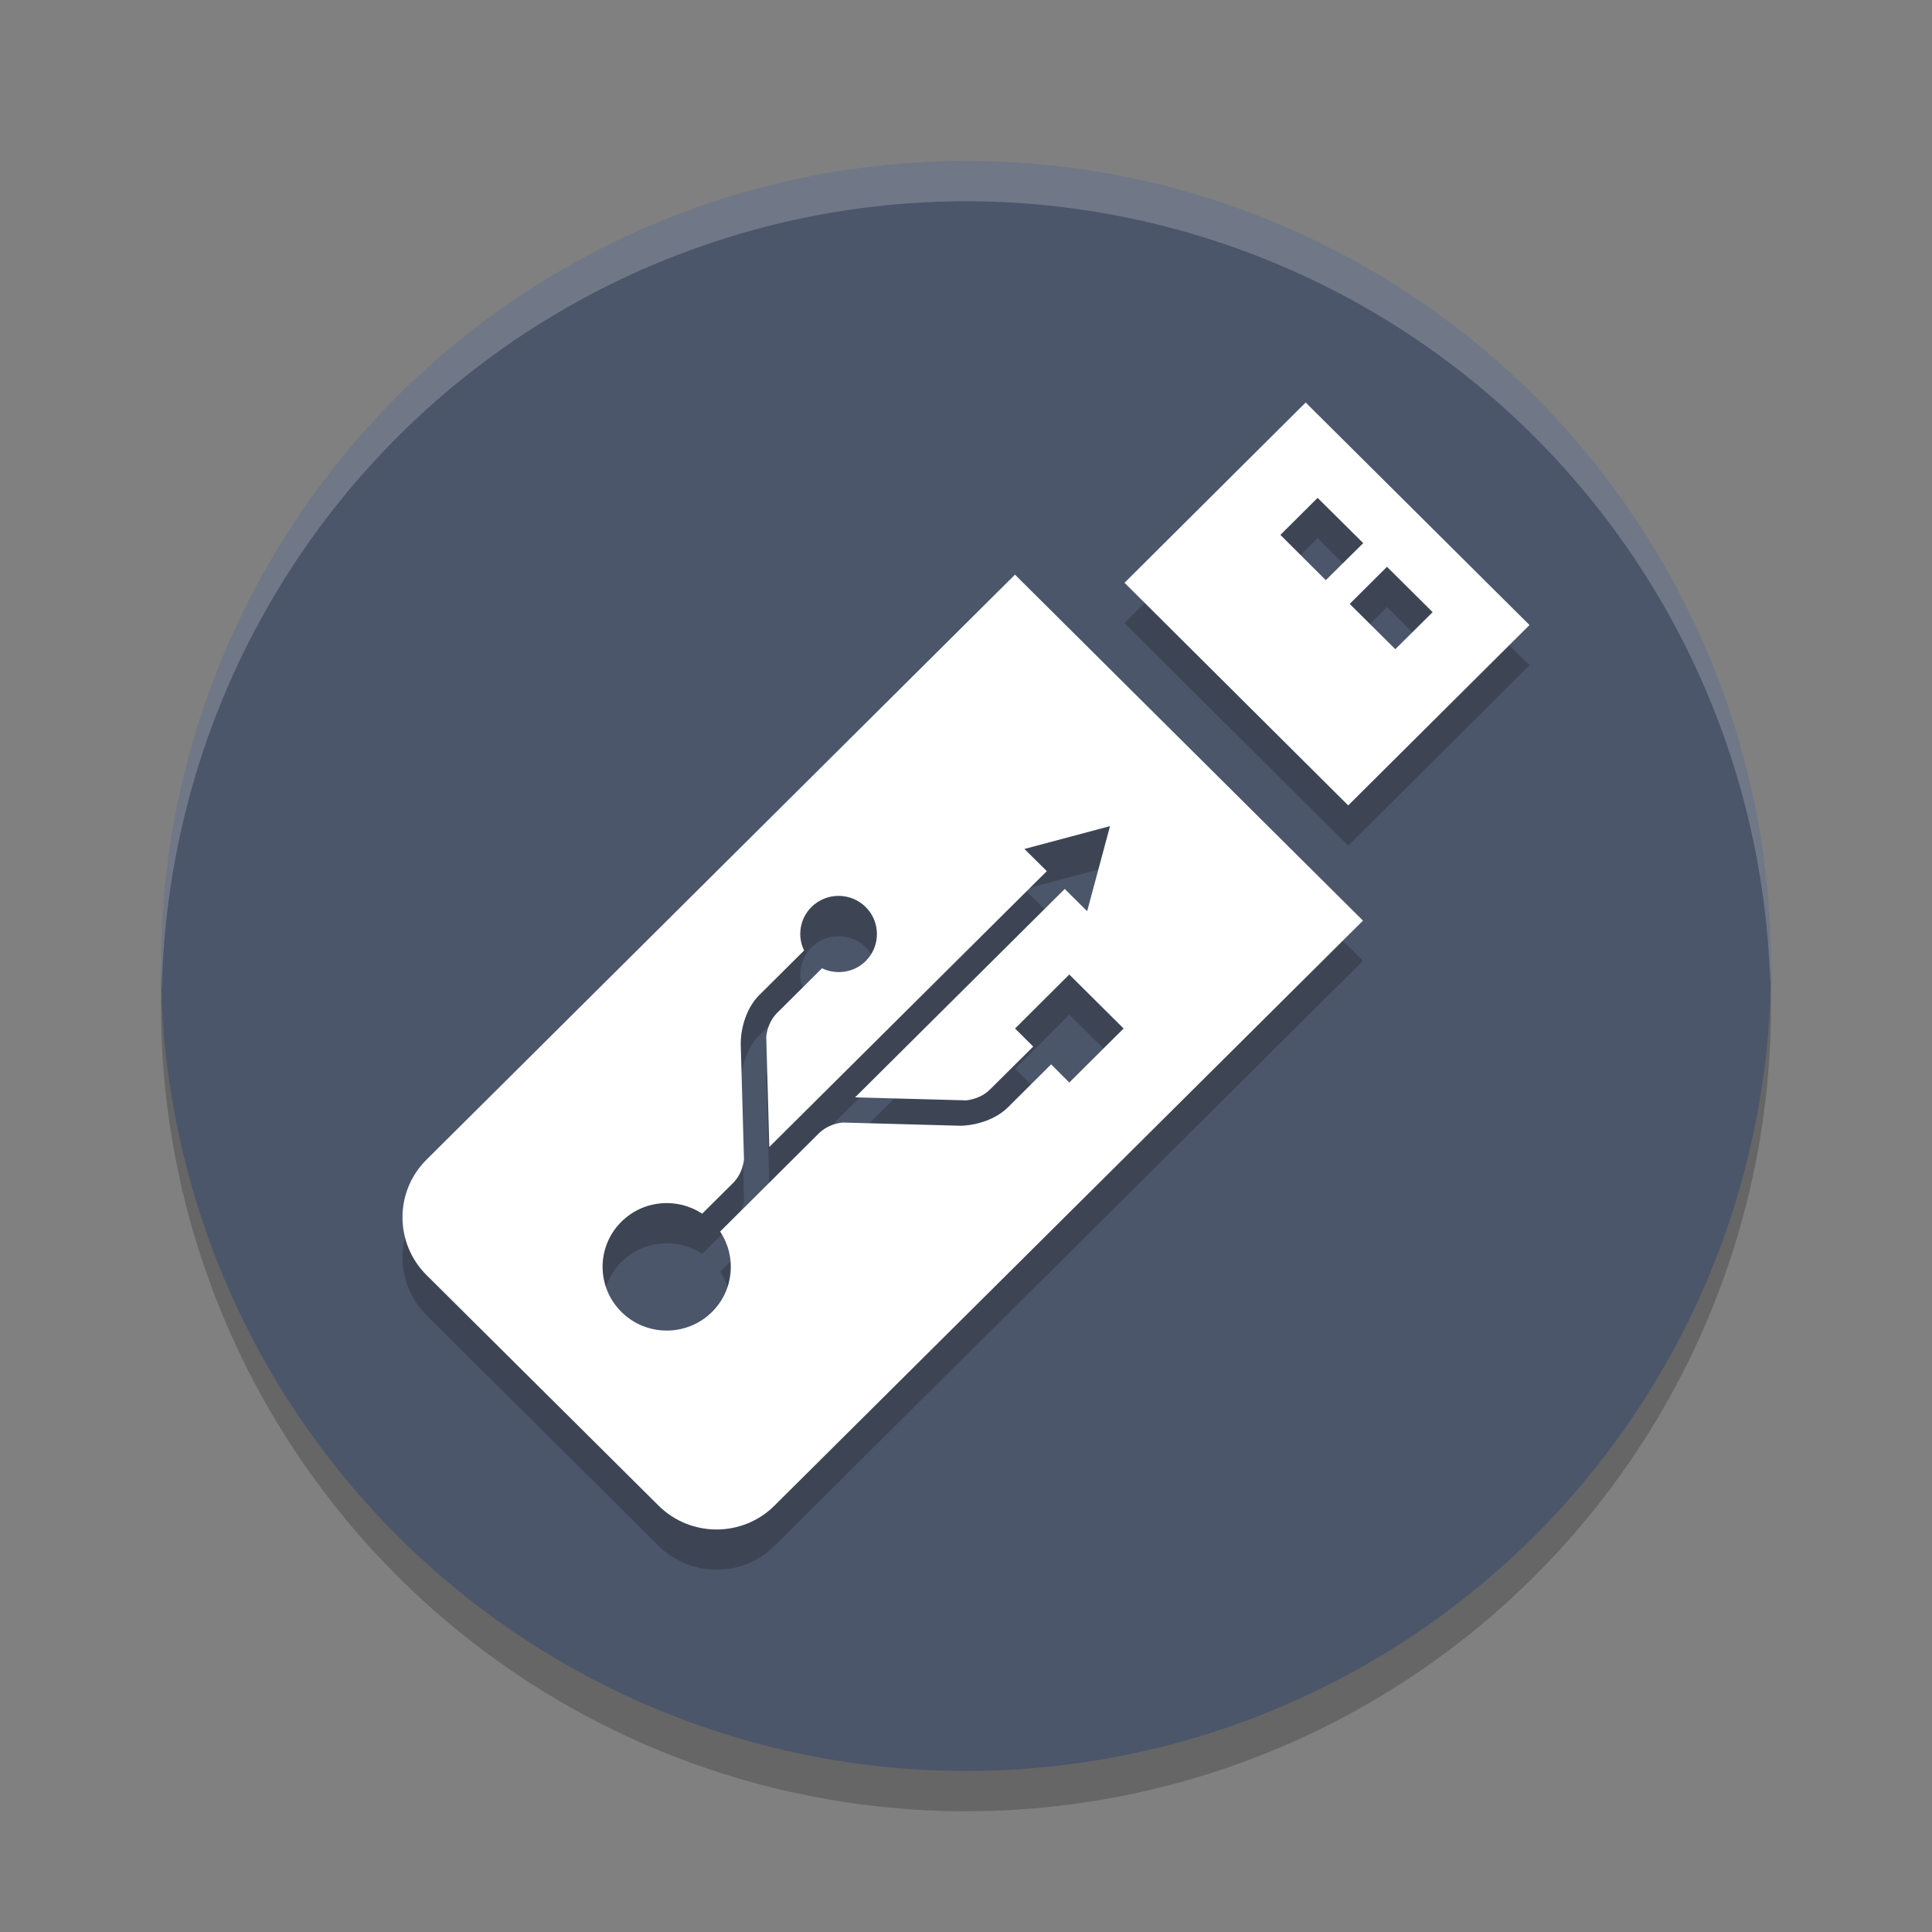<?xml version="1.0" encoding="UTF-8" standalone="no"?>
<svg
   xmlns:dc="http://purl.org/dc/elements/1.1/"
   xmlns:cc="http://creativecommons.org/ns#"
   xmlns:rdf="http://www.w3.org/1999/02/22-rdf-syntax-ns#"
   xmlns:svg="http://www.w3.org/2000/svg"
   xmlns="http://www.w3.org/2000/svg"
   xmlns:sodipodi="http://sodipodi.sourceforge.net/DTD/sodipodi-0.dtd"
   xmlns:inkscape="http://www.inkscape.org/namespaces/inkscape"
   width="48"
   height="48"
   version="1.1"
   id="svg12"
   sodipodi:docname="ventoy.svg"
   inkscape:version="0.92.5 (2060ec1f9f, 2020-04-08)">
  <rect width="100%" height="100%" fill="#808080" stroke="none"/>
  <defs
     id="defs16" />
  <sodipodi:namedview
     pagecolor="#ffffff"
     bordercolor="#666666"
     borderopacity="1"
     objecttolerance="10"
     gridtolerance="10"
     guidetolerance="10"
     inkscape:pageopacity="0"
     inkscape:pageshadow="2"
     inkscape:window-width="783"
     inkscape:window-height="480"
     id="namedview14"
     showgrid="false"
     inkscape:zoom="4.9166667"
     inkscape:cx="24"
     inkscape:cy="24"
     inkscape:window-x="0"
     inkscape:window-y="28"
     inkscape:window-maximized="0"
     inkscape:current-layer="svg12" />
  <circle
     style="opacity:0.2"
     cx="24"
     cy="25"
     r="20"
     id="circle2" />
  <circle
     style="fill:#4c566a;fill-opacity:1"
     cx="24"
     cy="24"
     r="20"
     id="circle4" />
  <path
     style="opacity:0.2;fill:#ffffff"
     d="M 24,4 A 20,20 0 0 0 4,24 20,20 0 0 0 4.021,24.582 20,20 0 0 1 24,5 20,20 0 0 1 43.979,24.418 20,20 0 0 0 44,24 20,20 0 0 0 24,4 Z"
     id="path6" />
  <path
     style="opacity:0.2"
     d="M 32.439,11 27.938,15.479 33.496,21.01 38,16.53 Z m 0.297,2.369 1.133,1.125 -0.93,0.92 -1.129,-1.125 z m 1.723,1.713 1.135,1.127 -0.928,0.92 -1.133,-1.125 z m -9.242,0.195 -14.621,14.535 c -0.794,0.79 -0.794,2.073 0,2.865 l 5.766,5.729 c 0.797,0.792 2.089,0.79 2.881,0 L 33.863,23.874 Z m 2.361,6.248 -0.568,2.113 -0.557,-0.553 -5.209,5.178 2.762,0.074 c 0.206,-0.022 0.419,-0.107 0.576,-0.256 0.804,-0.799 1.088,-1.08 1.088,-1.08 l -0.451,-0.449 1.348,-1.342 1.35,1.342 -1.35,1.342 -0.451,-0.451 -1.074,1.068 c -0.302,0.3 -0.784,0.45 -1.18,0.457 -0.009,-4.5e-4 -2.928,-0.08 -2.928,-0.08 -0.205,0.022 -0.419,0.107 -0.576,0.256 l -1.693,1.686 c -0.002,0.002 -0.004,0.004 -0.006,0.006 l -0.768,0.762 c 0.412,0.615 0.347,1.454 -0.199,1.996 -0.622,0.618 -1.632,0.618 -2.254,0 -0.622,-0.618 -0.622,-1.622 0,-2.24 0.546,-0.542 1.389,-0.609 2.008,-0.199 l 0.779,-0.775 c 0.15,-0.156 0.237,-0.368 0.26,-0.572 0,0 -0.081,-2.903 -0.082,-2.912 h 0.002 c 0.007,-0.393 0.157,-0.872 0.459,-1.172 l 1.113,-1.107 c -0.17,-0.352 -0.111,-0.788 0.184,-1.08 0.372,-0.37 0.975,-0.37 1.348,0 0.372,0.37 0.372,0.972 0,1.342 -0.294,0.293 -0.731,0.349 -1.086,0.18 -0.136,0.135 -0.505,0.503 -1.127,1.121 -0.15,0.156 -0.235,0.37 -0.258,0.574 l 0.076,2.744 6.895,-6.854 -0.557,-0.551 z"
     id="path8" />
  <path
     style="fill:#ffffff"
     d="M 32.439 10 L 27.938 14.479 L 33.496 20.01 L 38 15.529 L 32.439 10 z M 32.736 12.369 L 33.869 13.494 L 32.939 14.414 L 31.811 13.289 L 32.736 12.369 z M 34.459 14.082 L 35.594 15.209 L 34.666 16.129 L 33.533 15.004 L 34.459 14.082 z M 25.217 14.277 L 10.596 28.812 C 9.801 29.602 9.801 30.885 10.596 31.678 L 16.361 37.406 C 17.159 38.199 18.451 38.196 19.242 37.406 L 33.863 22.873 L 25.217 14.277 z M 27.578 20.525 L 27.01 22.639 L 26.453 22.086 L 21.244 27.264 L 24.006 27.338 C 24.212 27.315 24.425 27.231 24.582 27.082 C 25.386 26.283 25.67 26.002 25.67 26.002 L 25.219 25.553 L 26.566 24.211 L 27.916 25.553 L 26.566 26.895 L 26.115 26.443 L 25.041 27.512 C 24.739 27.812 24.257 27.962 23.861 27.969 C 23.852 27.968 20.934 27.889 20.934 27.889 C 20.728 27.911 20.515 27.996 20.357 28.145 L 18.664 29.83 C 18.662 29.832 18.66 29.834 18.658 29.836 L 17.891 30.598 C 18.303 31.213 18.237 32.051 17.691 32.594 C 17.069 33.212 16.06 33.212 15.438 32.594 C 14.816 31.975 14.815 30.972 15.438 30.354 C 15.983 29.811 16.827 29.745 17.445 30.154 L 18.225 29.379 C 18.375 29.223 18.462 29.011 18.484 28.807 C 18.484 28.807 18.403 25.904 18.402 25.895 L 18.404 25.895 C 18.411 25.501 18.561 25.023 18.863 24.723 L 19.977 23.615 C 19.806 23.263 19.866 22.828 20.16 22.535 C 20.532 22.165 21.135 22.165 21.508 22.535 C 21.88 22.905 21.88 23.507 21.508 23.877 C 21.214 24.169 20.777 24.226 20.422 24.057 C 20.286 24.192 19.917 24.559 19.295 25.178 C 19.145 25.334 19.06 25.547 19.037 25.752 L 19.113 28.496 L 26.008 21.643 L 25.451 21.092 L 27.578 20.525 z"
     id="path10" />
</svg>
